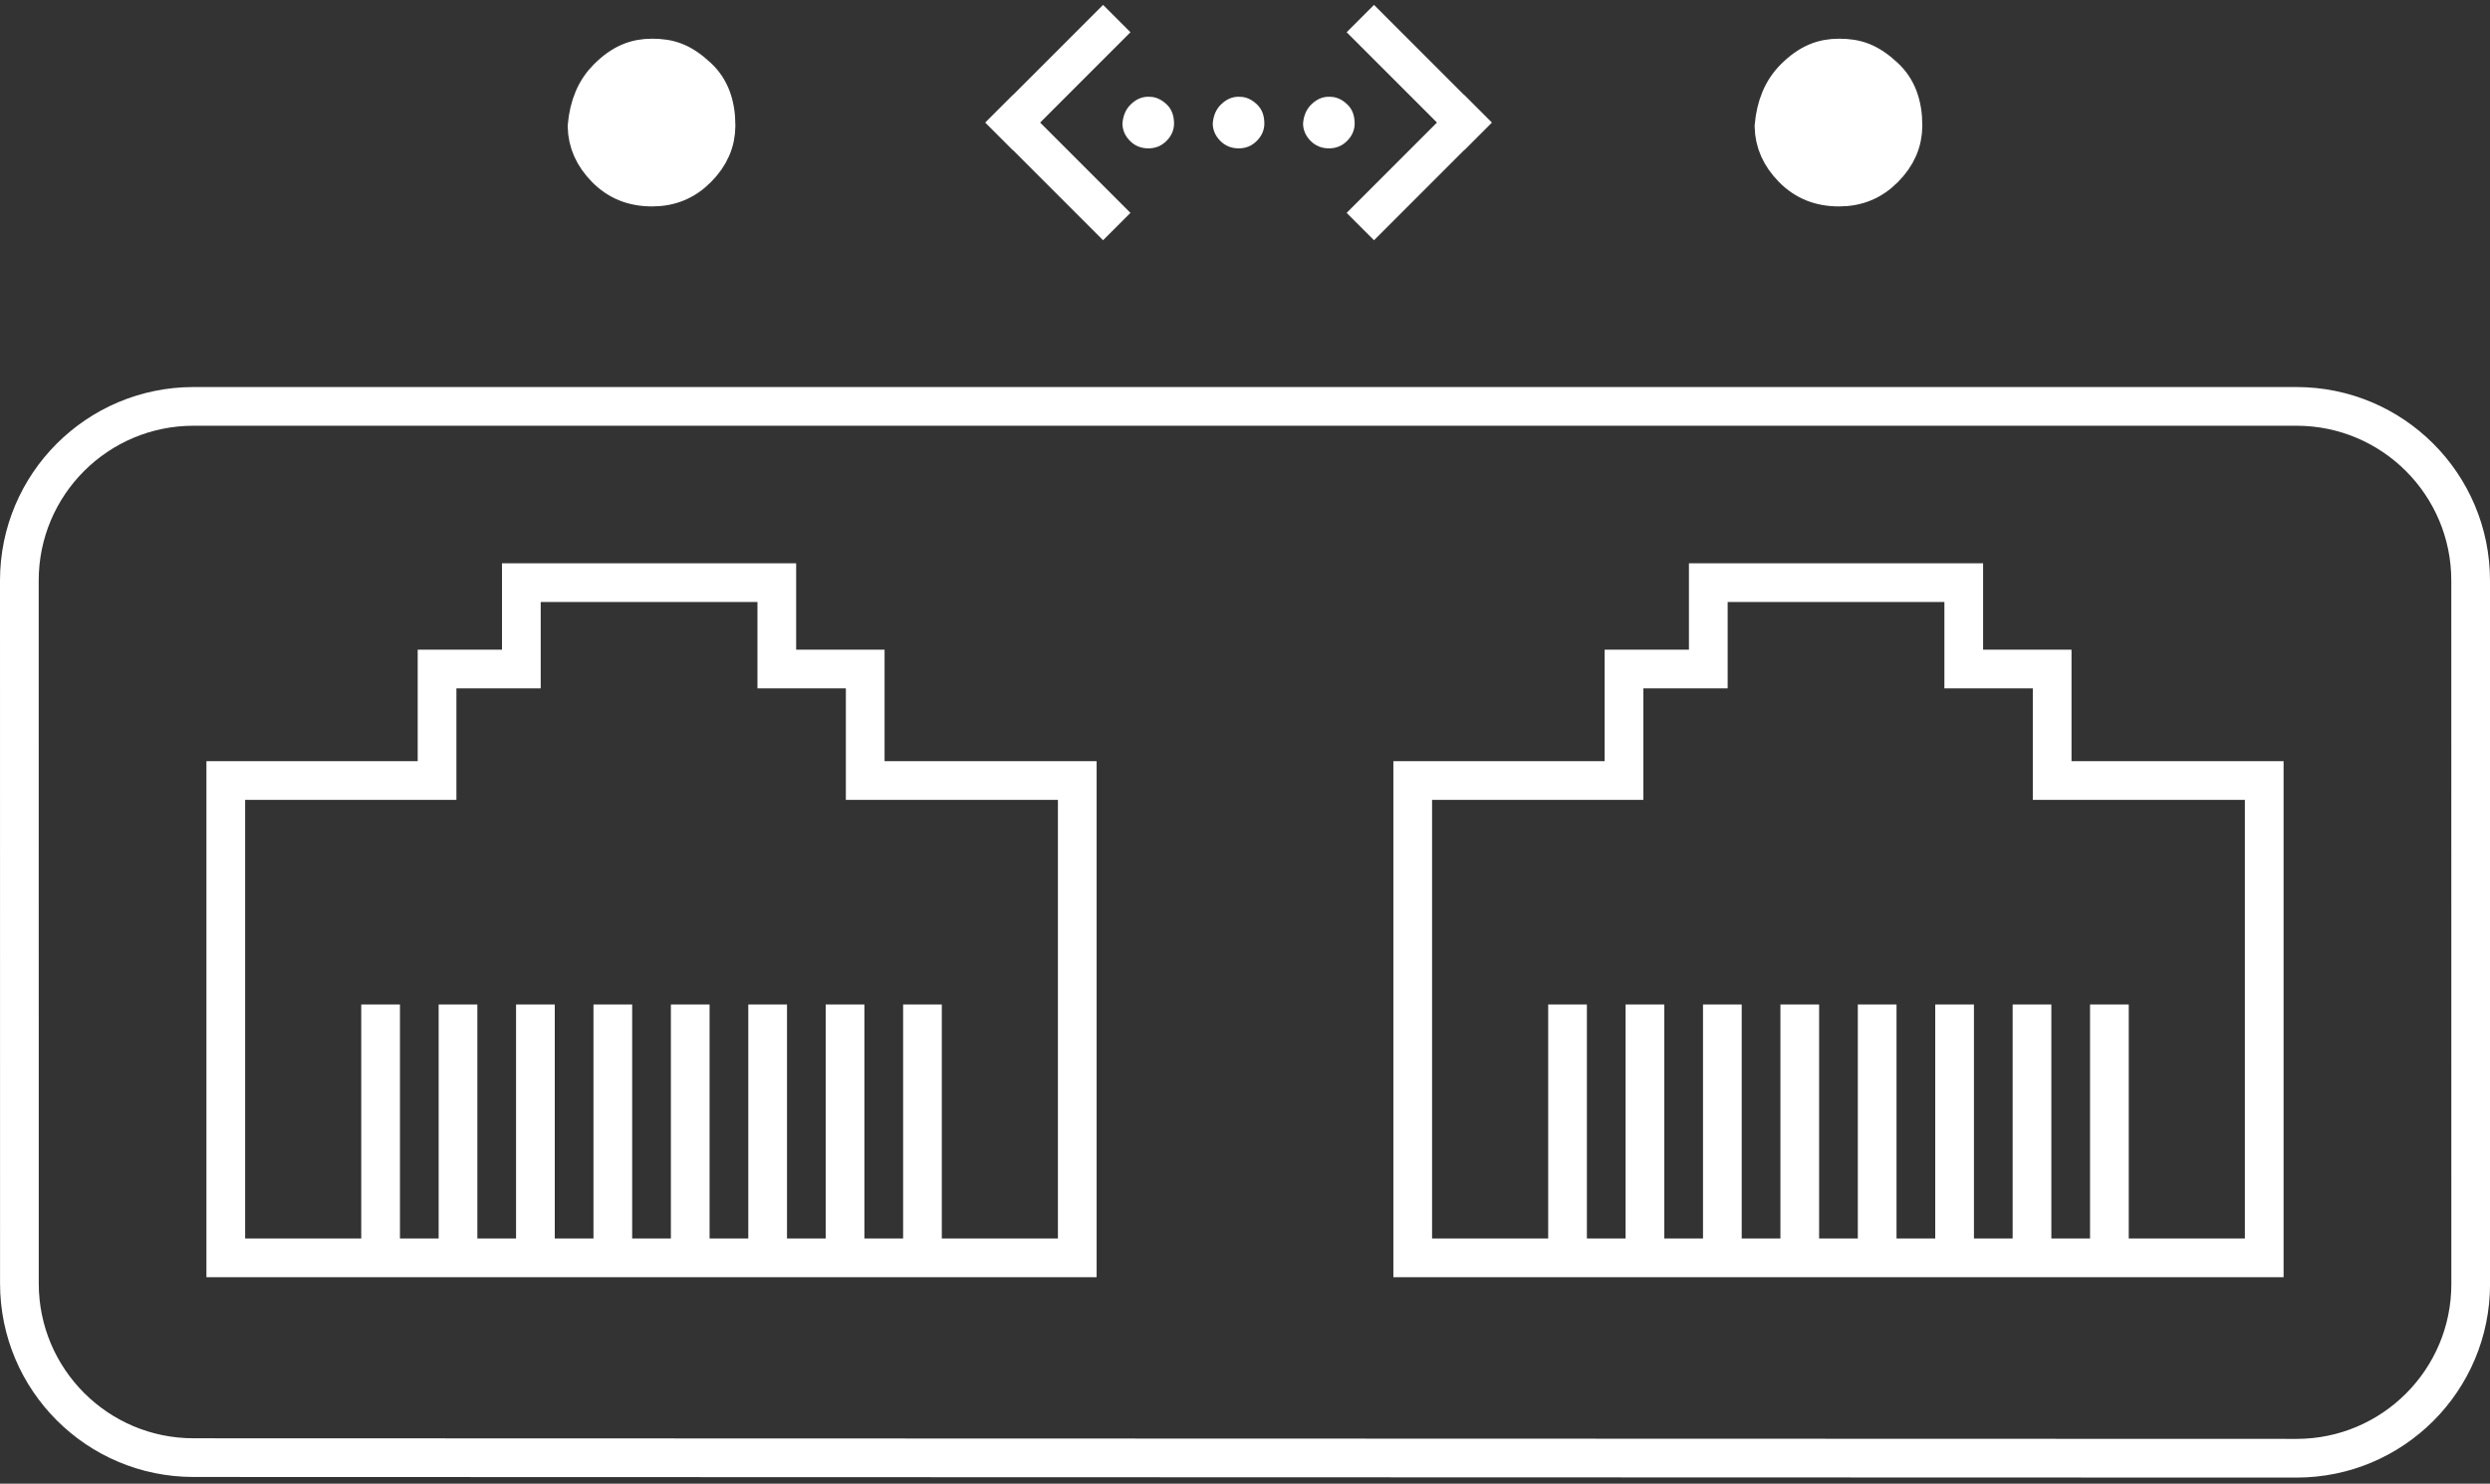 <?xml version="1.0" encoding="UTF-8"?>
<svg width="193px" height="115px" viewBox="0 0 193 115" version="1.1" xmlns="http://www.w3.org/2000/svg" xmlns:xlink="http://www.w3.org/1999/xlink">
    <rect x="0" y="0" width="193" height="115" fill="#333333" stroke="none"/>
    <!-- Generator: Sketch 52.6 (67491) - http://www.bohemiancoding.com/sketch -->
    <title>Ethernet Ports</title>
    <desc>Created with Sketch.</desc>
    <g id="Symbols" stroke="none" stroke-width="1" fill="none" fill-rule="evenodd">
        <g id="Ethernet-Ports" transform="translate(-17, -549)">
            <g>
                <g>
                    <path d="M208.5,594 L208.5,594 C208.5,586.544 202.456,580.5 195,580.5 L32,580.5 C24.544,580.5 18.5,586.544 18.5,594 L18.504,648.484 C18.504,655.939 24.546,661.983 32,661.984 L195.001,662.031 C195.002,662.031 195.002,662.031 195.004,662.031 C202.46,662.031 208.504,655.987 208.504,648.531 L208.5,594 Z" id="Case-Outline-Copy" stroke="#FFFFFF" stroke-width="3"></path>
                    <path d="M46.5,628.36 L46.5,645.64" id="Line" stroke="#FFFFFF" stroke-width="3" fill="#FFFFFF" stroke-linecap="square"></path>
                    <path d="M52.5,628.36 L52.5,645.64" id="Line-Copy" stroke="#FFFFFF" stroke-width="3" fill="#FFFFFF" stroke-linecap="square"></path>
                    <path d="M58.5,628.36 L58.5,645.64" id="Line-Copy-3" stroke="#FFFFFF" stroke-width="3" fill="#FFFFFF" stroke-linecap="square"></path>
                    <path d="M64.5,628.36 L64.5,645.64" id="Line-Copy-2" stroke="#FFFFFF" stroke-width="3" fill="#FFFFFF" stroke-linecap="square"></path>
                    <path d="M70.5,628.36 L70.5,645.64" id="Line-Copy-7" stroke="#FFFFFF" stroke-width="3" fill="#FFFFFF" stroke-linecap="square"></path>
                    <path d="M76.5,628.36 L76.5,645.64" id="Line-Copy-6" stroke="#FFFFFF" stroke-width="3" fill="#FFFFFF" stroke-linecap="square"></path>
                    <path d="M82.5,628.36 L82.5,645.64" id="Line-Copy-5" stroke="#FFFFFF" stroke-width="3" fill="#FFFFFF" stroke-linecap="square"></path>
                    <path d="M88.5,628.36 L88.5,645.64" id="Line-Copy-4" stroke="#FFFFFF" stroke-width="3" fill="#FFFFFF" stroke-linecap="square"></path>
                    <path d="M100.5,609.5 L84.063,609.5 L84.063,600.858 L77.21,600.858 L77.21,594.161 L57.41,594.161 L57.41,600.858 L50.876,600.858 L50.876,609.5 L34.5,609.5 L34.5,646.5 L100.5,646.5 L100.5,609.5 Z" id="Case-Outline-Copy-6" stroke="#FFFFFF" stroke-width="3"></path>
                    <path d="M138.5,628.36 L138.5,645.64" id="Line-Copy-15" stroke="#FFFFFF" stroke-width="3" fill="#FFFFFF" stroke-linecap="square"></path>
                    <path d="M144.5,628.36 L144.5,645.64" id="Line-Copy-14" stroke="#FFFFFF" stroke-width="3" fill="#FFFFFF" stroke-linecap="square"></path>
                    <path d="M150.5,628.36 L150.5,645.64" id="Line-Copy-13" stroke="#FFFFFF" stroke-width="3" fill="#FFFFFF" stroke-linecap="square"></path>
                    <path d="M156.5,628.36 L156.5,645.64" id="Line-Copy-12" stroke="#FFFFFF" stroke-width="3" fill="#FFFFFF" stroke-linecap="square"></path>
                    <path d="M162.5,628.36 L162.5,645.64" id="Line-Copy-11" stroke="#FFFFFF" stroke-width="3" fill="#FFFFFF" stroke-linecap="square"></path>
                    <path d="M168.5,628.36 L168.5,645.64" id="Line-Copy-10" stroke="#FFFFFF" stroke-width="3" fill="#FFFFFF" stroke-linecap="square"></path>
                    <path d="M174.5,628.36 L174.5,645.64" id="Line-Copy-9" stroke="#FFFFFF" stroke-width="3" fill="#FFFFFF" stroke-linecap="square"></path>
                    <path d="M180.5,628.36 L180.5,645.64" id="Line-Copy-8" stroke="#FFFFFF" stroke-width="3" fill="#FFFFFF" stroke-linecap="square"></path>
                    <path d="M192.5,609.5 L176.063,609.5 L176.063,600.858 L169.21,600.858 L169.21,594.161 L149.41,594.161 L149.41,600.858 L142.876,600.858 L142.876,609.5 L126.5,609.5 L126.5,646.5 L192.5,646.5 L192.5,609.5 Z" id="Case-Outline-Copy-8" stroke="#FFFFFF" stroke-width="3"></path>
                    <path d="M72.5,558.743 C72.499,557.083 72.025,555.866 71.085,554.986 C69.828,553.811 68.874,553.5 67.544,553.5 C66.318,553.5 65.248,553.884 64.073,555.066 C63.167,555.979 62.641,557.201 62.501,558.797 C62.532,560.02 63.003,561.085 63.96,562.057 C64.915,563.027 66.079,563.5 67.544,563.5 C68.938,563.5 70.076,563.029 71.044,562.053 C72.023,561.066 72.491,559.987 72.5,558.743 Z M72.5,558.743 C72.5,558.742 72.5,558.74 72.5,558.739 L72.5,558.748 C72.5,558.746 72.5,558.745 72.5,558.743 Z" id="®" stroke="#FFFFFF" stroke-width="3" fill="#FFFFFF"></path>
                    <path d="M164.5,558.743 C164.499,557.083 164.025,555.866 163.085,554.986 C161.828,553.811 160.874,553.5 159.544,553.5 C158.318,553.5 157.248,553.884 156.073,555.066 C155.167,555.979 154.641,557.201 154.501,558.797 C154.532,560.02 155.003,561.085 155.96,562.057 C156.915,563.027 158.079,563.5 159.544,563.5 C160.938,563.5 162.076,563.029 163.044,562.053 C164.023,561.066 164.491,559.987 164.5,558.743 Z M164.5,558.743 C164.5,558.742 164.5,558.74 164.5,558.739 L164.5,558.748 C164.5,558.746 164.5,558.745 164.5,558.743 Z" id="®-copy" stroke="#FFFFFF" stroke-width="3" fill="#FFFFFF"></path>
                    <path d="M108,558.576 C107.997,559.083 107.803,559.53 107.418,559.918 C107.033,560.306 106.565,560.5 106.014,560.5 C105.441,560.5 104.964,560.306 104.582,559.918 C104.2,559.53 104.006,559.083 104,558.576 C104.048,557.97 104.255,557.484 104.618,557.118 C105.164,556.569 105.685,556.5 106.014,556.5 C106.342,556.5 106.836,556.538 107.418,557.082 C107.806,557.445 108,557.943 108,558.576 Z" id="®-copy-2" fill="#FFFFFF"></path>
                    <path d="M115,558.576 C114.997,559.083 114.803,559.53 114.418,559.918 C114.033,560.306 113.565,560.5 113.014,560.5 C112.441,560.5 111.964,560.306 111.582,559.918 C111.2,559.53 111.006,559.083 111,558.576 C111.048,557.97 111.255,557.484 111.618,557.118 C112.164,556.569 112.685,556.5 113.014,556.5 C113.342,556.5 113.836,556.538 114.418,557.082 C114.806,557.445 115,557.943 115,558.576 Z" id="®-copy-4" fill="#FFFFFF"></path>
                    <path d="M122,558.576 C121.997,559.083 121.803,559.53 121.418,559.918 C121.033,560.306 120.565,560.5 120.014,560.5 C119.441,560.5 118.964,560.306 118.582,559.918 C118.2,559.53 118.006,559.083 118,558.576 C118.048,557.97 118.255,557.484 118.618,557.118 C119.164,556.569 119.685,556.5 120.014,556.5 C120.342,556.5 120.836,556.538 121.418,557.082 C121.806,557.445 122,557.943 122,558.576 Z" id="®-copy-3" fill="#FFFFFF"></path>
                    <path d="M130.5,565.5 L123.5,558.5" id="Line-2-Copy-3" stroke="#FFFFFF" stroke-width="3" stroke-linecap="square" transform="translate(127, 562) scale(-1, 1) translate(-127, -562) "></path>
                    <path d="M130.5,551.5 L123.5,558.5" id="Line-2-Copy-2" stroke="#FFFFFF" stroke-width="3" stroke-linecap="square" transform="translate(127, 555) scale(-1, 1) translate(-127, -555) "></path>
                    <path d="M102.5,565.5 L95.5,558.5" id="Line-2-Copy-5" stroke="#FFFFFF" stroke-width="3" stroke-linecap="square"></path>
                    <path d="M102.5,551.5 L95.5,558.5" id="Line-2-Copy-4" stroke="#FFFFFF" stroke-width="3" stroke-linecap="square"></path>
                </g>
            </g>
        </g>
    </g>
</svg>